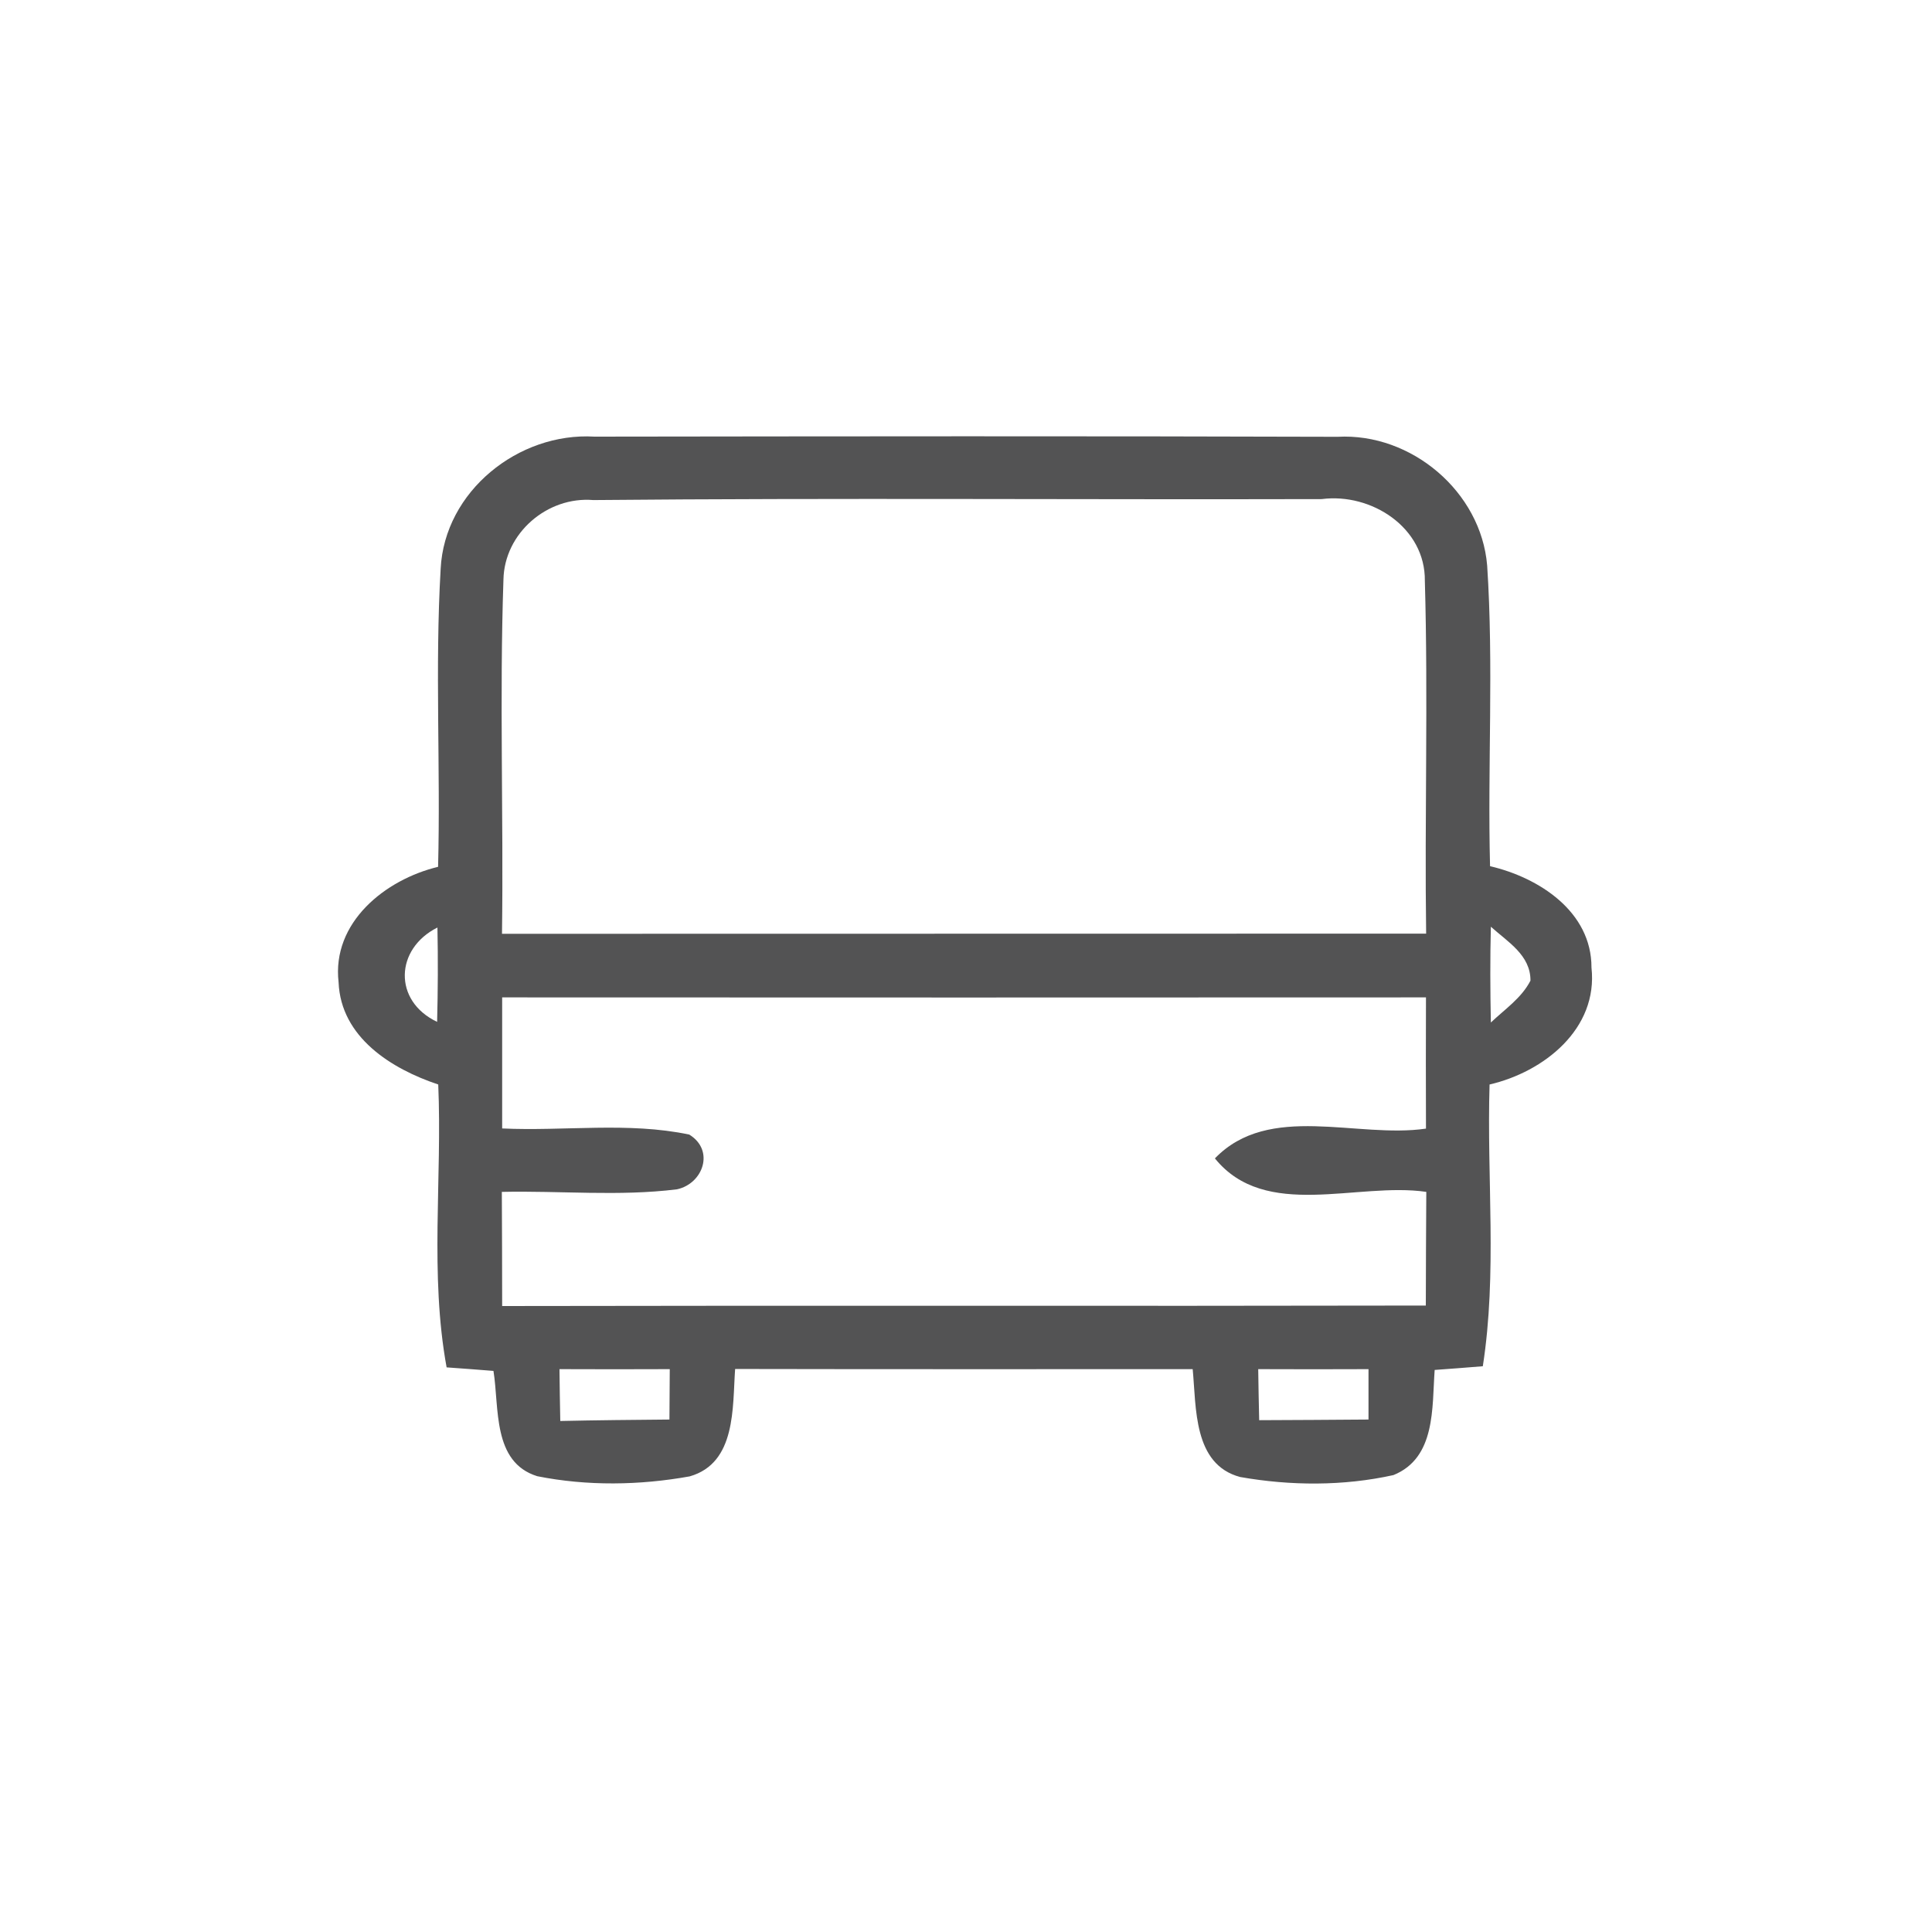 <svg id="vector" xmlns="http://www.w3.org/2000/svg" width="44" height="44" viewBox="0 0 120 120"><path fill="#535354" d="M27.37 35.33C27.61 30.51 32.21 26.84 36.92 27.12C52.30 27.10 67.70 27.08 83.08 27.13C87.66 26.88 91.99 30.54 92.37 35.12C92.78 41.33 92.39 47.57 92.55 53.80C95.59 54.51 98.86 56.62 98.85 60.10C99.27 63.91 95.89 66.58 92.52 67.36C92.34 73.19 93.00 79.07 92.10 84.86C91.35 84.92 89.85 85.04 89.11 85.09C88.94 87.43 89.19 90.55 86.55 91.62C83.44 92.31 80.15 92.29 77.03 91.74C74.10 90.96 74.31 87.42 74.08 85.04C64.61 85.04 55.13 85.05 45.66 85.03C45.49 87.41 45.74 90.87 42.84 91.70C39.73 92.26 36.47 92.31 33.37 91.69C30.57 90.82 31.02 87.44 30.65 85.15C29.92 85.09 28.47 84.98 27.74 84.93C26.68 79.13 27.47 73.21 27.22 67.36C24.31 66.39 21.17 64.43 21.03 61.01C20.60 57.29 23.93 54.63 27.21 53.84C27.37 47.67 27.01 41.49 27.37 35.33M31.27 36.01C31.02 43.33 31.28 50.67 31.18 58.00C50.32 57.99 69.45 58.00 88.58 57.99C88.48 50.69 88.71 43.38 88.50 36.08C88.54 32.77 85.18 30.60 82.09 31.00C67.01 31.04 51.93 30.92 36.85 31.06C33.99 30.82 31.32 33.12 31.27 36.01M27.15 63.47C27.20 61.52 27.21 59.56 27.17 57.61C24.53 58.93 24.41 62.17 27.15 63.47M92.60 57.56C92.55 59.54 92.56 61.52 92.60 63.51C93.46 62.69 94.50 62.00 95.06 60.91C95.07 59.32 93.64 58.50 92.60 57.56M31.19 61.95C31.19 64.66 31.19 67.37 31.19 70.09C35.05 70.27 39.00 69.67 42.81 70.47C44.41 71.45 43.67 73.52 42.05 73.87C38.44 74.32 34.79 73.95 31.17 74.03C31.18 76.39 31.19 78.75 31.19 81.12C50.32 81.08 69.44 81.13 88.56 81.09C88.57 78.74 88.57 76.39 88.59 74.03C84.29 73.40 78.60 75.83 75.46 71.95C78.83 68.46 84.28 70.73 88.57 70.10C88.56 67.38 88.56 64.67 88.57 61.95C69.44 61.96 50.31 61.96 31.19 61.95M34.75 85.04C34.76 85.84 34.78 87.45 34.80 88.26C37.06 88.21 39.32 88.19 41.58 88.17C41.59 87.39 41.59 85.83 41.60 85.04C39.31 85.05 37.03 85.05 34.75 85.04M78.15 85.04C78.16 85.83 78.19 87.42 78.21 88.21C80.47 88.20 82.73 88.19 85.00 88.17C85.00 87.39 85.00 85.82 85.00 85.04C82.71 85.05 80.43 85.05 78.15 85.04Z" id="path_0"/></svg>